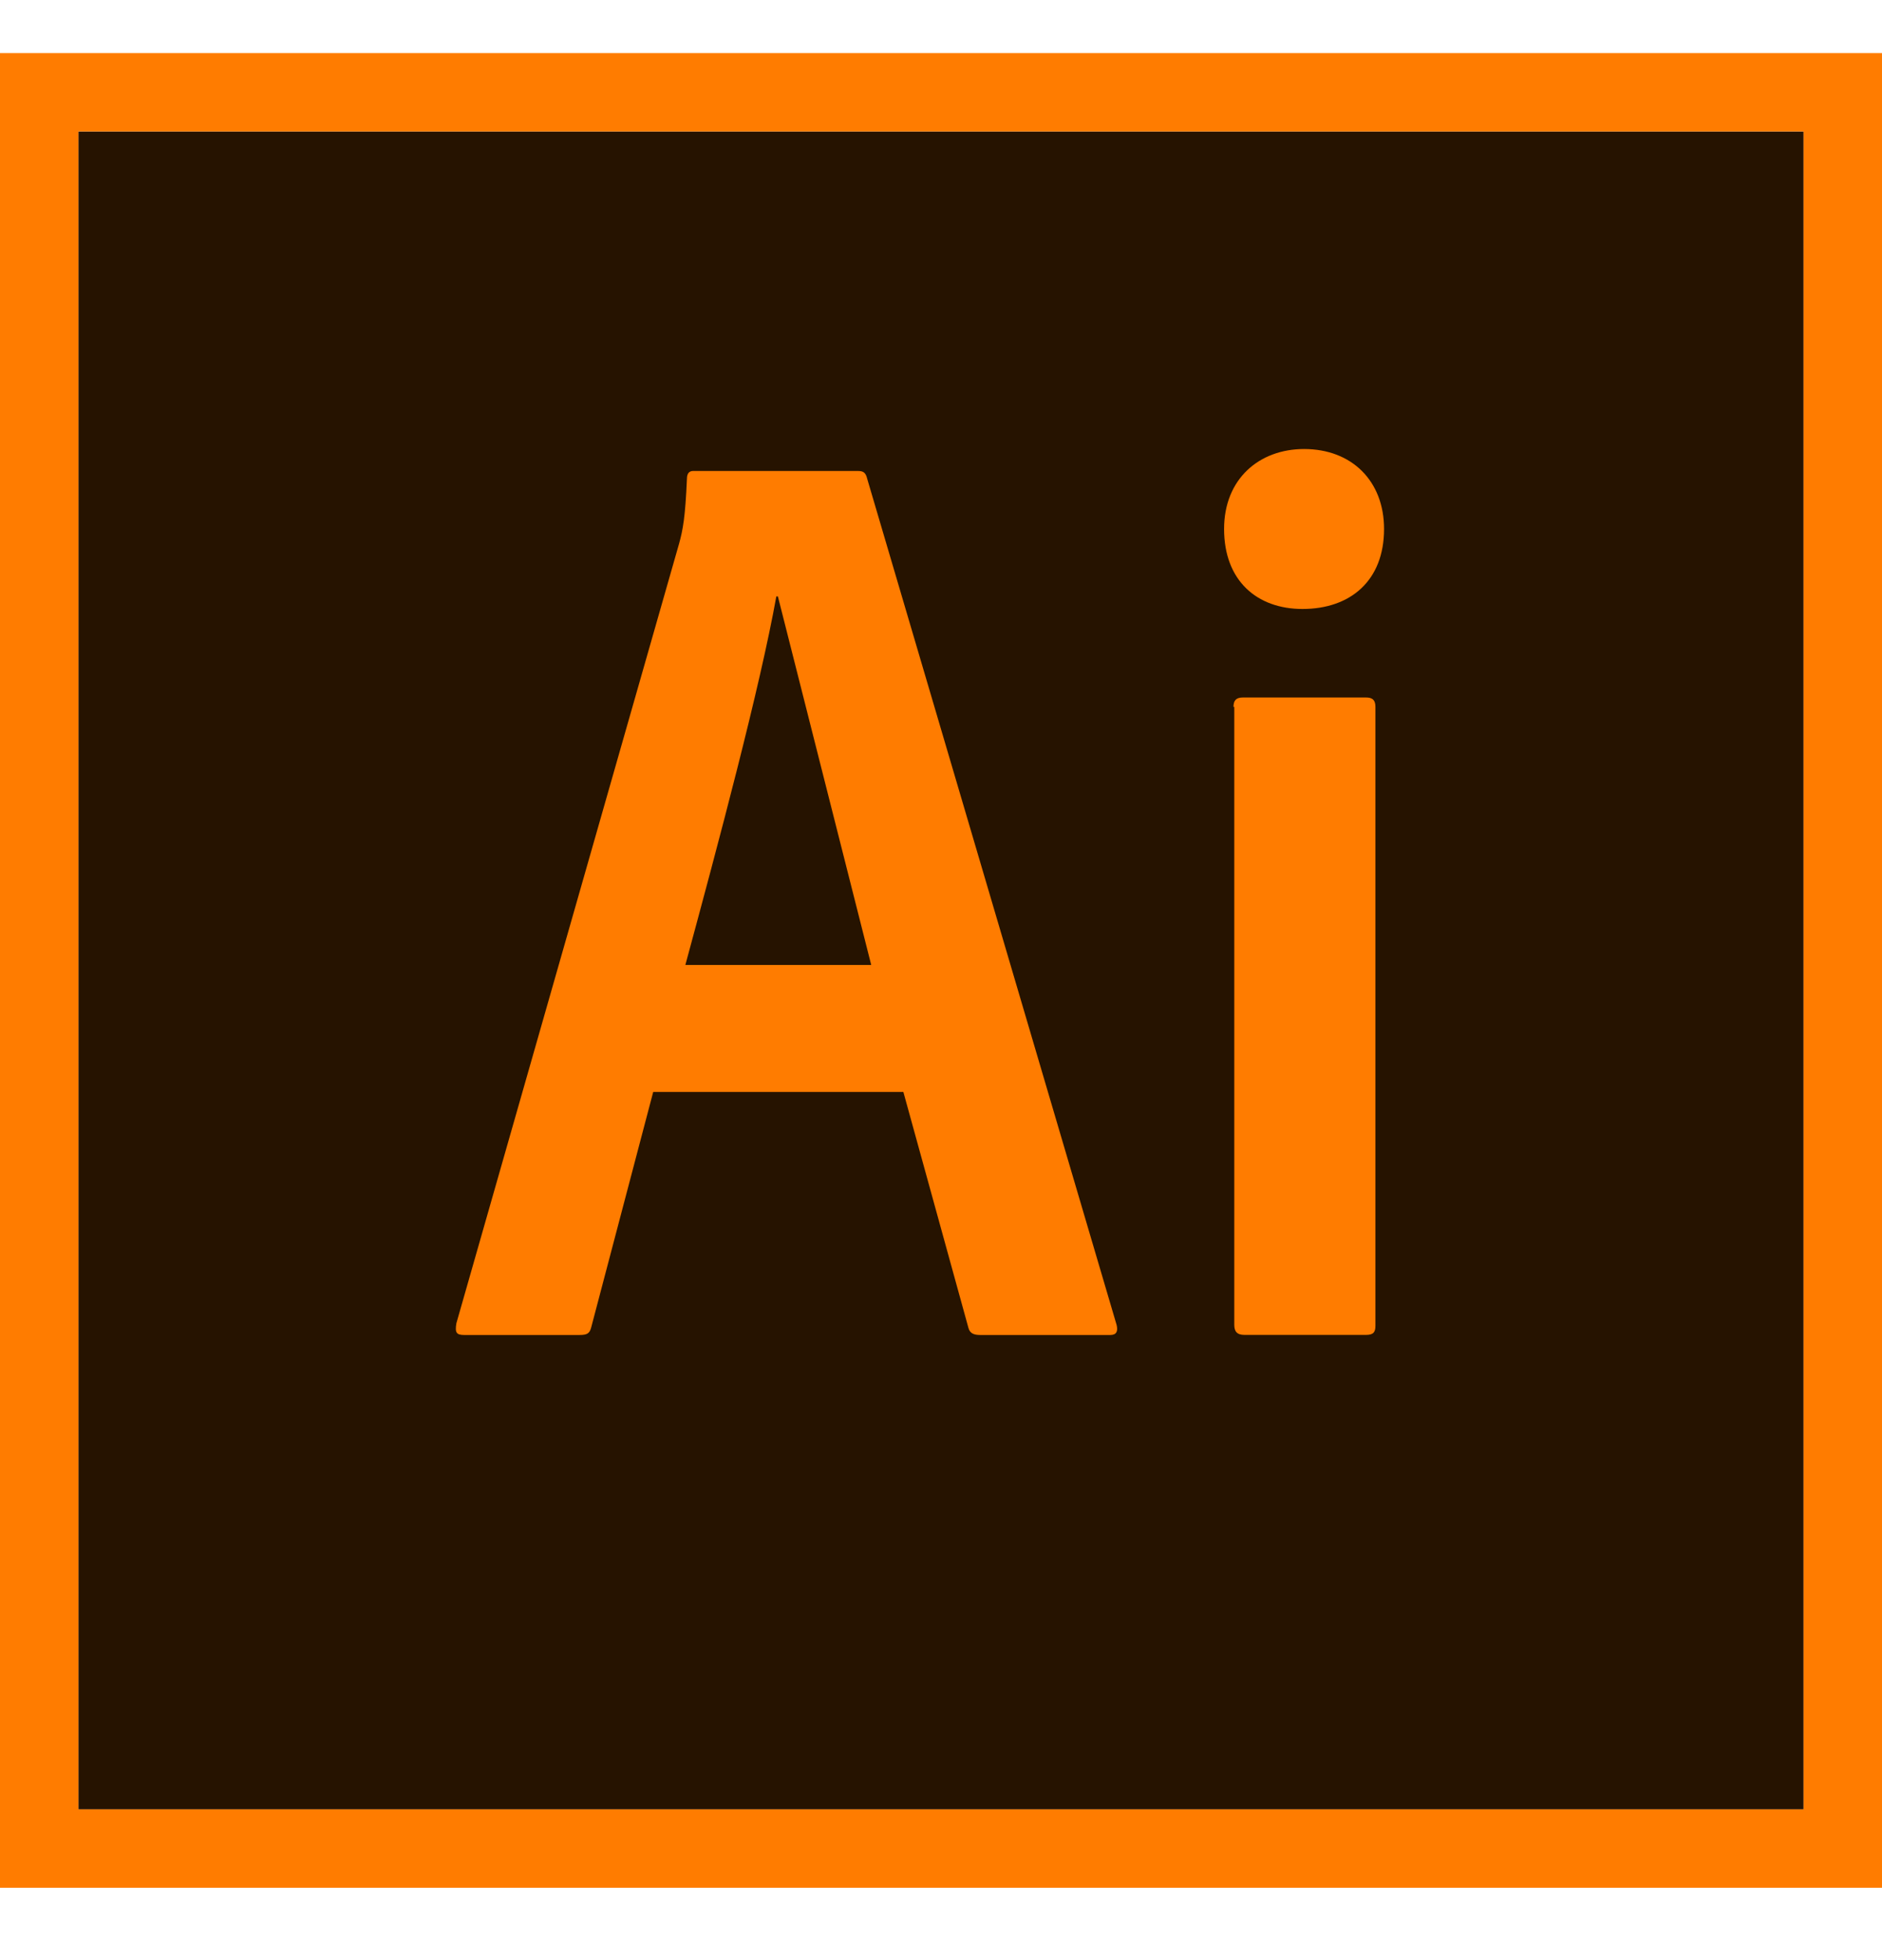 <svg width="24" height="25" viewBox="0 0 24 25" fill="none" xmlns="http://www.w3.org/2000/svg">
<g clip-path="url(#clip0_544_35456)">
<path d="M1 1.677H23V23.077H1V1.677Z" fill="#261300"/>
<path d="M0 0.677V24.077H24V0.677H0ZM1 1.677H23V23.077H1V1.677ZM8.33 13.927L7.54 16.927C7.52 17.006 7.49 17.027 7.39 17.027H5.92C5.82 17.027 5.8 16.997 5.82 16.877L8.659 6.937C8.709 6.757 8.739 6.597 8.76 6.107C8.76 6.037 8.79 6.007 8.839 6.007H10.94C11.01 6.007 11.04 6.027 11.059 6.107L14.239 16.897C14.259 16.977 14.239 17.027 14.16 17.027H12.499C12.42 17.027 12.369 17.007 12.35 16.937L11.52 13.927H8.33ZM11.11 12.307L9.92 7.607H9.9C9.69 8.777 9.16 10.757 8.74 12.307H11.11ZM15.61 6.747C15.61 6.106 16.06 5.727 16.63 5.727C17.24 5.727 17.65 6.136 17.65 6.747C17.65 7.407 17.22 7.767 16.61 7.767C16.03 7.767 15.61 7.407 15.61 6.747ZM15.73 9.016C15.73 8.937 15.76 8.896 15.85 8.896H17.42C17.5 8.896 17.54 8.926 17.54 9.016V16.906C17.54 16.986 17.52 17.026 17.42 17.026H15.87C15.77 17.026 15.74 16.977 15.74 16.896V9.017L15.73 9.016Z" fill="#FF7C00"/>
</g>
<defs>
<clipPath id="clip0_544_35456">
<rect width="24" height="24" fill="white" transform="translate(0 0.377)"/>
</clipPath>
</defs>
</svg>

